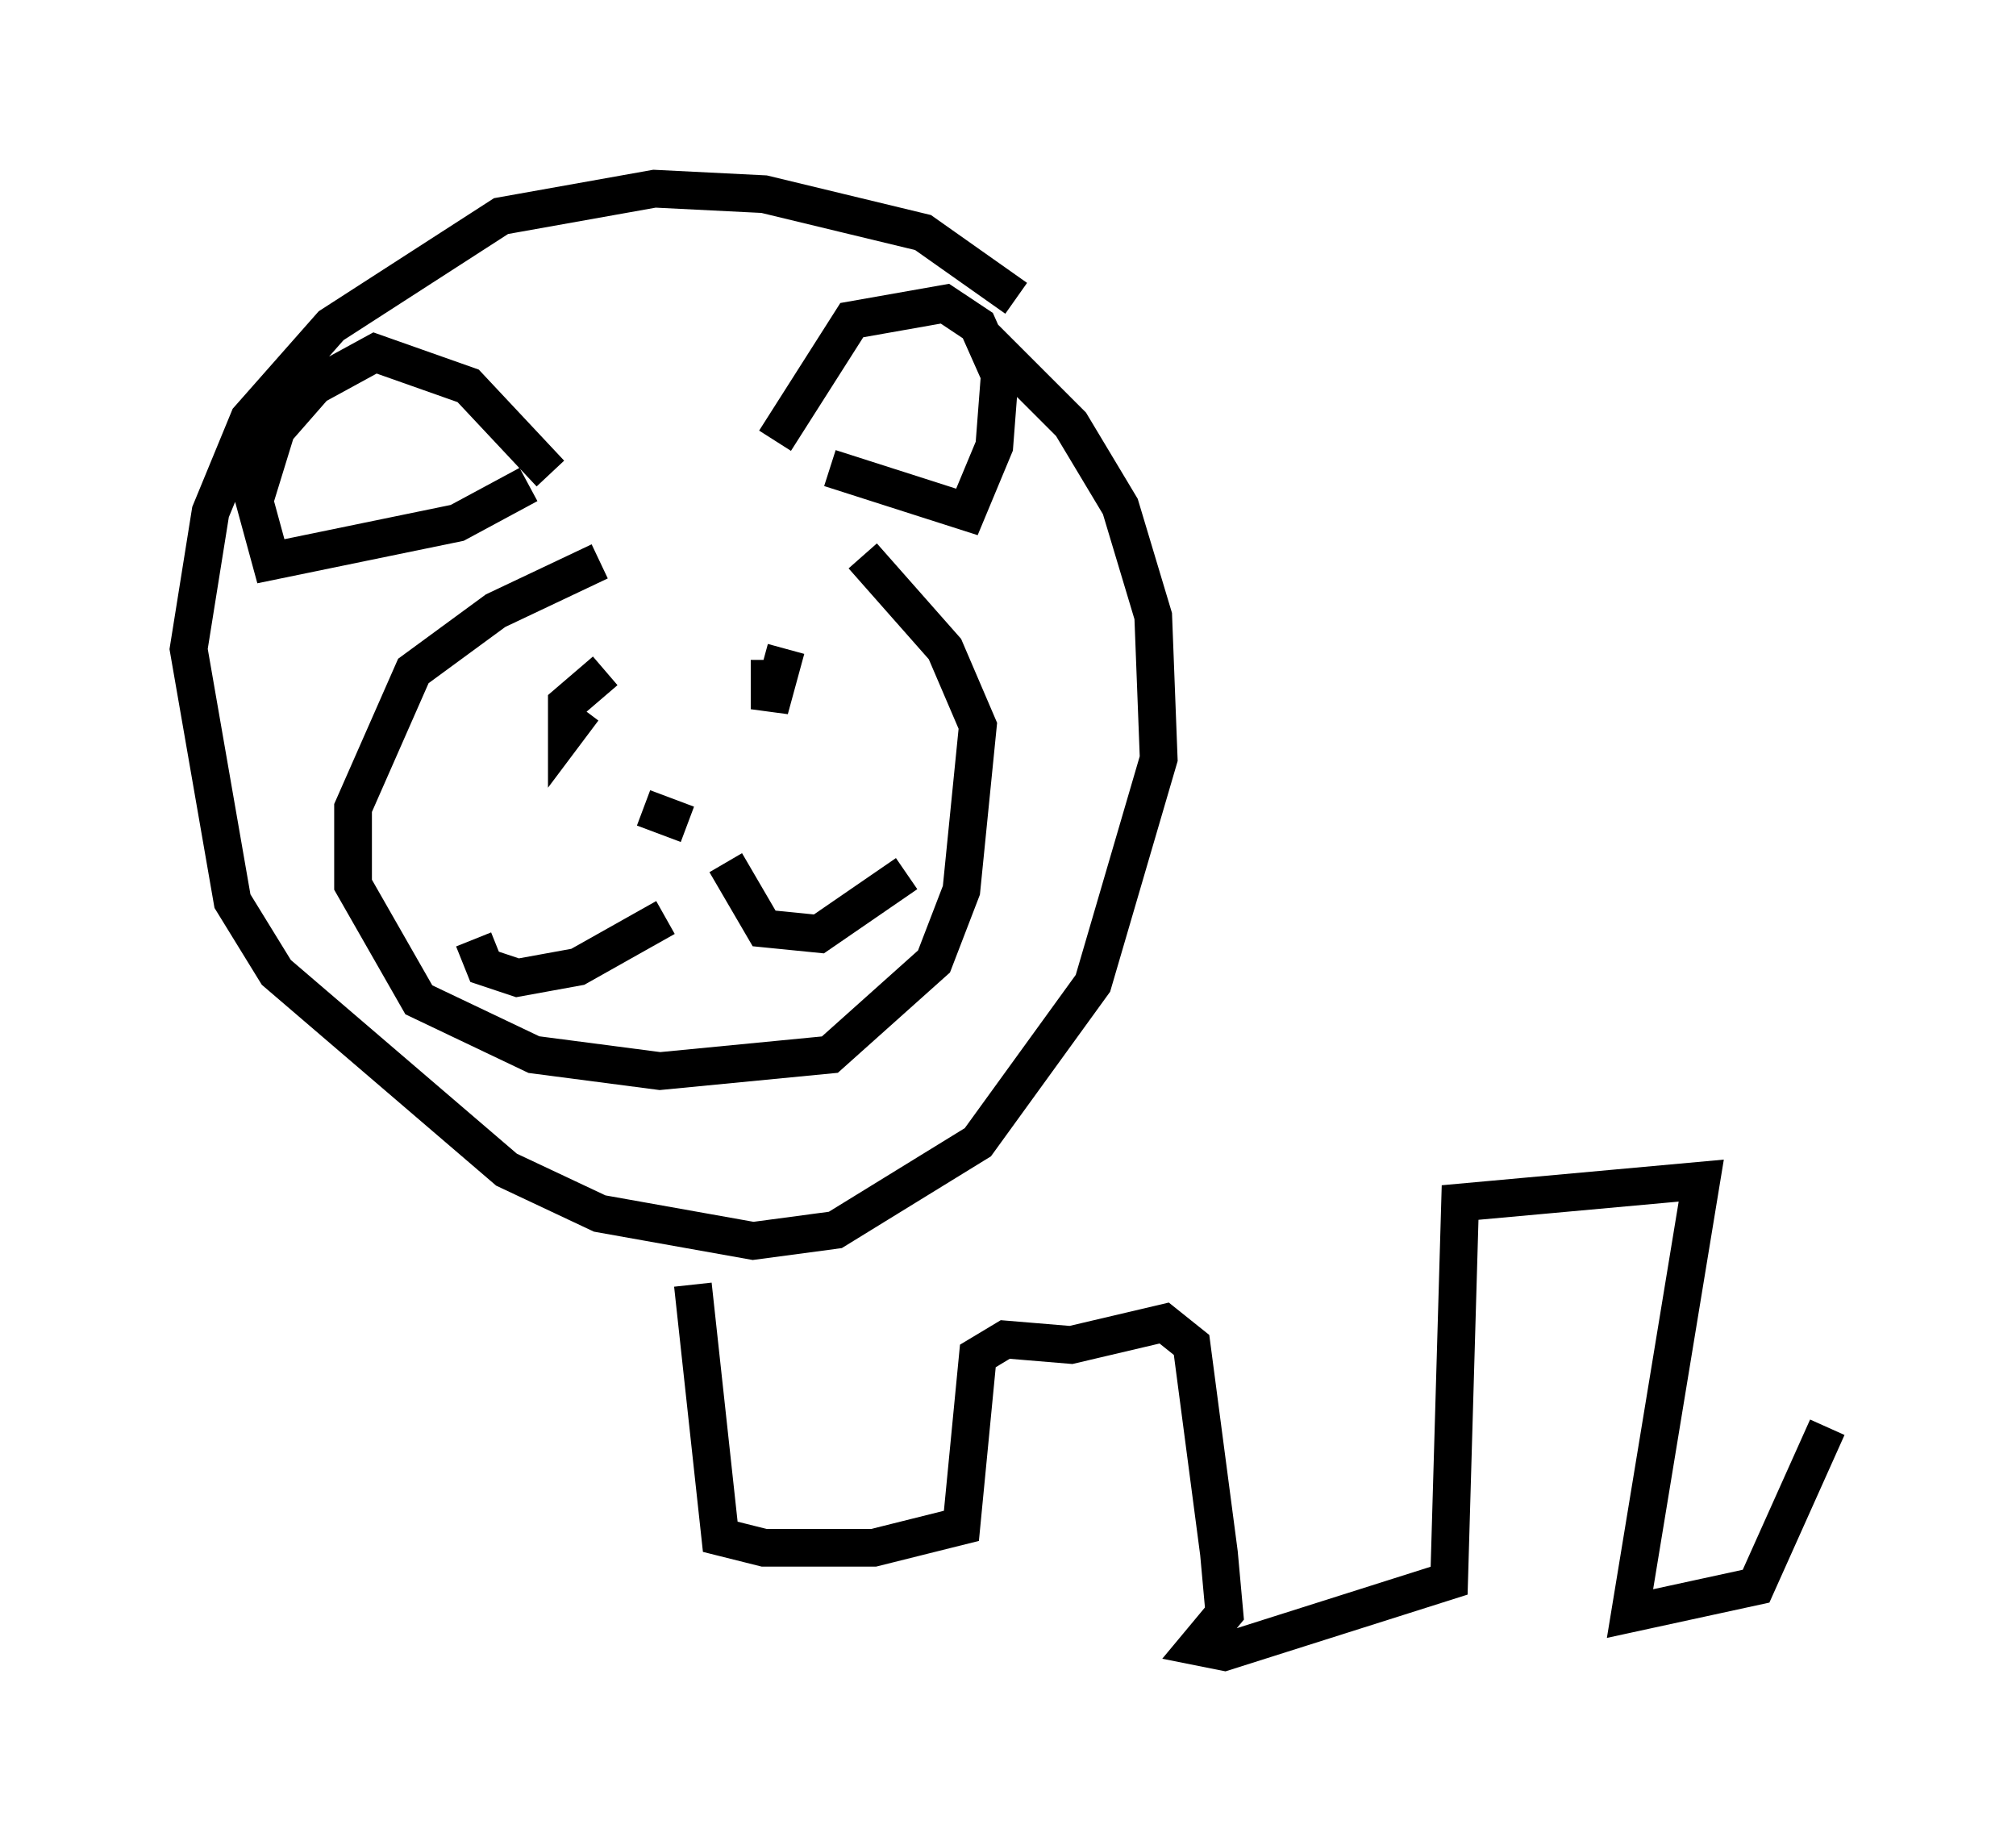 <?xml version="1.0" encoding="utf-8" ?>
<svg baseProfile="full" height="48.782" version="1.1" width="53.43" xmlns="http://www.w3.org/2000/svg" xmlns:ev="http://www.w3.org/2001/xml-events" xmlns:xlink="http://www.w3.org/1999/xlink"><defs /><rect fill="white" height="48.782" width="53.43" x="0" y="0" /><path d="M20.978, 14.587 m-5.084, 0.291 l-2.76, 1.307 -2.179, 1.598 l-1.598, 3.631 0.0, 2.034 l1.743, 3.05 3.05, 1.453 l3.341, 0.436 4.503, -0.436 l2.76, -2.469 0.726, -1.888 l0.436, -4.358 -0.872, -2.034 l-2.179, -2.469 m4.067, -6.827 l-2.469, -1.743 -4.212, -1.017 l-2.905, -0.145 -4.067, 0.726 l-4.503, 2.905 -2.179, 2.469 l-1.017, 2.469 -0.581, 3.631 l1.162, 6.682 1.162, 1.888 l6.101, 5.229 2.469, 1.162 l4.067, 0.726 2.179, -0.291 l3.777, -2.324 3.05, -4.212 l1.743, -5.955 -0.145, -3.777 l-0.872, -2.905 -1.307, -2.179 l-2.324, -2.324 m-5.52, 2.76 l2.034, -3.196 2.469, -0.436 l0.872, 0.581 0.581, 1.307 l-0.145, 1.888 -0.726, 1.743 l-3.631, -1.162 m-7.408, 0.145 l-2.179, -2.324 -2.469, -0.872 l-1.598, 0.872 -1.017, 1.162 l-0.581, 1.888 0.436, 1.598 l4.939, -1.017 1.888, -1.017 m-0.145, 7.408 l0.0, 0.0 m2.179, -2.469 l-1.017, 0.872 0.0, 0.726 l0.436, -0.581 m5.374, -1.598 l-0.436, 1.598 0.0, -1.307 m-3.341, 3.922 l1.162, 0.436 m-0.581, 2.469 l-2.324, 1.307 -1.598, 0.291 l-0.872, -0.291 -0.291, -0.726 m6.682, -2.034 l1.017, 1.743 1.453, 0.145 l2.324, -1.598 m-5.665, 10.894 l0.726, 6.682 1.162, 0.291 l2.905, 0.0 2.324, -0.581 l0.436, -4.503 0.726, -0.436 l1.743, 0.145 2.469, -0.581 l0.726, 0.581 0.726, 5.52 l0.145, 1.598 -0.726, 0.872 l0.726, 0.145 5.955, -1.888 l0.291, -10.022 6.391, -0.581 l-1.888, 11.475 3.341, -0.726 l1.888, -4.212 " fill="none" stroke="black" stroke-width="1" /></svg>
